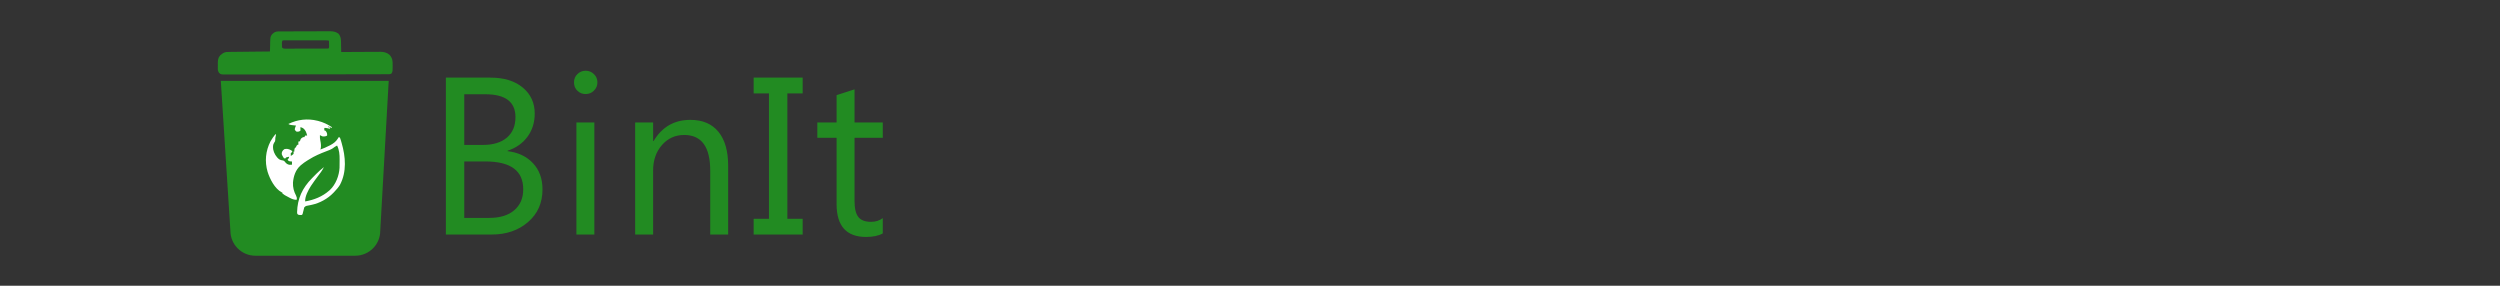 <svg width="280" height="32" viewBox="0 0 280 32" fill="none" xmlns="http://www.w3.org/2000/svg">
<rect x="0" y="0" width="280" height="32" fill="#333333" stroke="none"/>
<g clip-path="url(#clip0_229_101110)">
<path d="M25.804 25.843C25.804 26.585 26.099 27.297 26.623 27.821C27.148 28.346 27.859 28.64 28.601 28.64H39.791C40.533 28.64 41.244 28.346 41.769 27.821C42.294 27.297 42.588 26.585 42.588 25.843L43.535 9.059H24.731L25.804 25.843Z" fill="#228B22"/>
<path d="M35.564 13.527C35.593 13.534 35.622 13.541 35.652 13.549C36.199 13.689 36.704 13.929 37.174 14.243C37.174 14.272 37.174 14.302 37.174 14.332C37.138 14.313 37.138 14.313 37.101 14.293C36.979 14.235 36.855 14.194 36.726 14.153C36.741 14.183 36.756 14.212 36.771 14.243C36.884 14.272 36.884 14.272 36.995 14.287C36.98 14.332 36.965 14.376 36.95 14.421C36.905 14.412 36.905 14.412 36.858 14.402C36.819 14.394 36.779 14.385 36.738 14.377C36.698 14.368 36.659 14.36 36.618 14.352C36.493 14.327 36.493 14.327 36.324 14.332C36.324 14.421 36.324 14.509 36.324 14.6C36.368 14.615 36.413 14.63 36.458 14.645C36.607 14.828 36.659 14.946 36.637 15.182C36.47 15.293 36.294 15.297 36.1 15.271C35.944 15.204 35.944 15.204 35.832 15.137C35.825 15.35 35.827 15.539 35.877 15.746C35.938 16.023 36.007 16.487 35.877 16.747C36.231 16.626 36.565 16.477 36.897 16.305C36.932 16.288 36.968 16.27 37.004 16.252C37.332 16.078 37.625 15.863 37.822 15.542C37.855 15.49 37.855 15.49 37.888 15.438C37.903 15.412 37.918 15.387 37.934 15.361C37.978 15.375 38.023 15.39 38.068 15.405C38.109 15.492 38.109 15.492 38.143 15.607C38.156 15.649 38.169 15.691 38.182 15.734C38.195 15.78 38.209 15.825 38.222 15.872C38.242 15.941 38.242 15.941 38.263 16.012C38.71 17.552 38.849 19.231 38.081 20.693C37.903 20.988 37.681 21.239 37.442 21.488C37.388 21.545 37.388 21.545 37.332 21.604C36.703 22.258 35.819 22.745 34.929 22.936C34.881 22.947 34.833 22.957 34.783 22.968C34.686 22.989 34.589 23.008 34.492 23.025C34.247 23.069 34.247 23.069 34.074 23.231C34.038 23.336 34.016 23.436 33.998 23.545C33.985 23.593 33.972 23.64 33.959 23.69C33.938 23.773 33.918 23.856 33.898 23.939C33.864 24.037 33.864 24.037 33.775 24.081C33.627 24.094 33.519 24.086 33.378 24.039C33.283 23.947 33.283 23.947 33.273 23.774C33.312 22.222 33.871 21.053 34.938 19.967C34.986 19.917 34.986 19.917 35.036 19.866C35.137 19.764 35.237 19.663 35.337 19.562C35.383 19.515 35.383 19.515 35.43 19.468C35.699 19.2 35.98 18.949 36.279 18.715C36.097 19.102 35.824 19.445 35.566 19.785C35.333 20.093 35.108 20.405 34.893 20.727C34.869 20.762 34.845 20.797 34.821 20.833C34.527 21.29 34.144 22.006 34.177 22.561C35.174 22.387 36.094 22.025 36.861 21.353C36.892 21.326 36.922 21.299 36.955 21.271C37.599 20.667 37.982 19.676 38.028 18.802C38.031 18.708 38.032 18.613 38.032 18.519C38.033 18.484 38.033 18.449 38.033 18.413C38.034 18.34 38.034 18.267 38.034 18.194C38.035 18.084 38.036 17.975 38.037 17.865C38.041 17.321 38.003 16.795 37.755 16.3C37.57 16.385 37.415 16.503 37.251 16.624C37.031 16.765 36.786 16.849 36.543 16.942C35.868 17.198 35.22 17.475 34.609 17.863C34.541 17.906 34.473 17.947 34.404 17.988C34.165 18.132 33.947 18.295 33.733 18.474C33.709 18.495 33.684 18.515 33.659 18.536C33.108 19.01 32.873 19.736 32.814 20.445C32.789 20.981 32.912 21.44 33.163 21.915C33.24 22.073 33.259 22.164 33.238 22.337C33.223 22.352 33.209 22.367 33.193 22.382C32.922 22.366 32.725 22.301 32.486 22.175C32.456 22.159 32.425 22.143 32.393 22.127C31.858 21.847 31.858 21.847 31.628 21.666C31.628 21.637 31.628 21.607 31.628 21.577C31.602 21.565 31.576 21.552 31.549 21.54C30.773 21.131 30.225 20.047 29.974 19.251C29.63 18.085 29.744 16.907 30.298 15.828C30.461 15.531 30.658 15.268 30.868 15.003C30.925 15.118 30.903 15.157 30.871 15.28C30.837 15.417 30.824 15.509 30.832 15.654C30.823 15.819 30.805 15.845 30.711 15.97C30.546 16.214 30.565 16.463 30.6 16.747C30.686 17.165 30.933 17.59 31.277 17.848C31.415 17.921 31.526 17.953 31.681 17.971C31.836 18.005 31.878 18.074 31.971 18.197C32.096 18.345 32.25 18.436 32.443 18.457C32.529 18.458 32.616 18.452 32.702 18.446C32.702 18.328 32.702 18.21 32.702 18.089C32.645 18.085 32.589 18.081 32.531 18.077C32.356 18.057 32.356 18.057 32.254 17.952C32.232 17.909 32.232 17.909 32.21 17.865C32.231 17.847 32.252 17.828 32.274 17.809C32.352 17.722 32.365 17.664 32.388 17.552C32.33 17.564 32.271 17.578 32.212 17.591C32.18 17.599 32.147 17.606 32.113 17.613C32.021 17.634 32.021 17.634 31.986 17.731C31.927 17.731 31.868 17.731 31.807 17.731C31.527 17.29 31.527 17.29 31.583 17.015C31.651 16.878 31.723 16.787 31.852 16.702C32.119 16.637 32.337 16.683 32.576 16.814C32.633 16.85 32.69 16.887 32.746 16.926C32.702 17.06 32.702 17.06 32.567 17.149C32.556 17.31 32.556 17.31 32.567 17.462C32.685 17.395 32.784 17.335 32.88 17.239C32.888 17.101 32.888 17.101 32.88 16.971C32.91 16.971 32.939 16.971 32.97 16.971C32.968 16.93 32.966 16.89 32.965 16.848C32.97 16.708 32.987 16.64 33.059 16.523C33.089 16.523 33.118 16.523 33.149 16.523C33.153 16.497 33.158 16.47 33.163 16.442C33.198 16.331 33.237 16.283 33.328 16.21C33.357 16.21 33.387 16.21 33.417 16.21C33.417 16.092 33.417 15.974 33.417 15.852C33.445 15.851 33.472 15.849 33.501 15.847C33.532 15.834 33.564 15.821 33.596 15.808C33.609 15.766 33.622 15.725 33.635 15.682C33.7 15.497 33.783 15.451 33.954 15.361C33.998 15.361 34.042 15.361 34.088 15.361C34.117 15.302 34.147 15.242 34.177 15.182C34.251 15.182 34.325 15.182 34.401 15.182C34.314 14.85 34.236 14.58 33.954 14.363C33.841 14.299 33.764 14.269 33.641 14.243C33.643 14.285 33.643 14.285 33.646 14.328C33.647 14.364 33.648 14.4 33.649 14.438C33.651 14.492 33.651 14.492 33.654 14.549C33.65 14.58 33.645 14.612 33.641 14.645C33.474 14.756 33.391 14.759 33.193 14.735C33.082 14.637 33.082 14.637 33.014 14.511C33.023 14.348 33.088 14.213 33.149 14.064C33.099 14.058 33.048 14.053 32.997 14.047C32.931 14.04 32.865 14.032 32.799 14.024C32.75 14.019 32.75 14.019 32.699 14.014C32.535 13.995 32.438 13.978 32.299 13.885C33.322 13.375 34.458 13.248 35.564 13.527Z" fill="white"/>
<path d="M36.955 3.499C37.322 3.501 37.608 3.556 37.911 3.771C38.229 4.143 38.193 4.566 38.199 5.037C38.2 5.113 38.203 5.189 38.204 5.266C38.209 5.453 38.212 5.64 38.214 5.827C38.273 5.826 38.332 5.825 38.392 5.825C38.947 5.821 39.502 5.819 40.057 5.817C40.342 5.817 40.627 5.814 40.912 5.812C41.188 5.81 41.463 5.81 41.739 5.809C41.844 5.809 41.949 5.809 42.054 5.807C42.201 5.806 42.348 5.805 42.495 5.805C42.538 5.805 42.581 5.805 42.625 5.803C43.02 5.806 43.342 5.897 43.643 6.151C43.967 6.541 43.982 6.813 43.975 7.311C43.975 7.405 43.975 7.406 43.976 7.502C43.972 8.029 43.972 8.03 43.835 8.244C43.682 8.321 43.576 8.312 43.404 8.312C43.338 8.313 43.272 8.313 43.203 8.313H42.982C42.866 8.314 42.865 8.314 42.747 8.314C42.532 8.315 42.315 8.316 42.1 8.316C41.868 8.316 41.636 8.317 41.404 8.317C40.843 8.319 40.282 8.32 39.721 8.321C39.563 8.321 39.404 8.32 39.245 8.321C38.262 8.322 37.279 8.324 36.296 8.325C36.068 8.325 35.84 8.325 35.612 8.326H35.442C34.524 8.327 33.606 8.328 32.689 8.331C31.748 8.333 30.806 8.335 29.864 8.336C29.336 8.336 28.807 8.336 28.279 8.339C27.828 8.34 27.377 8.341 26.927 8.34C26.698 8.34 26.468 8.34 26.238 8.342C25.99 8.343 25.74 8.342 25.491 8.342C25.382 8.343 25.382 8.342 25.271 8.344C24.727 8.338 24.727 8.338 24.539 8.161C24.419 7.98 24.395 7.884 24.395 7.668V7.477C24.397 7.381 24.396 7.38 24.399 7.281C24.398 7.216 24.397 7.152 24.397 7.085C24.4 6.709 24.419 6.472 24.675 6.189C24.785 6.09 24.785 6.089 24.891 6.018C24.925 5.995 24.96 5.971 24.996 5.946C25.24 5.804 25.483 5.817 25.755 5.814C25.803 5.814 25.852 5.813 25.902 5.812C26.061 5.81 26.221 5.809 26.381 5.807C26.492 5.806 26.603 5.805 26.714 5.803C27.005 5.8 27.297 5.797 27.589 5.794C27.887 5.791 28.185 5.788 28.483 5.784C29.067 5.778 29.652 5.772 30.236 5.766C30.237 5.72 30.237 5.674 30.238 5.628C30.243 5.419 30.249 5.211 30.255 5.003C30.256 4.931 30.257 4.859 30.258 4.785C30.279 4.115 30.279 4.115 30.477 3.832C30.707 3.624 30.852 3.522 31.159 3.52C31.214 3.52 31.268 3.52 31.325 3.519C31.384 3.519 31.445 3.518 31.506 3.518C31.569 3.518 31.632 3.518 31.697 3.517C31.906 3.516 32.115 3.516 32.324 3.515C32.395 3.515 32.466 3.514 32.539 3.514C32.916 3.513 33.294 3.512 33.672 3.511C34.062 3.511 34.452 3.509 34.842 3.507C35.142 3.505 35.442 3.505 35.742 3.505C35.885 3.504 36.028 3.503 36.172 3.502C36.373 3.501 36.575 3.5 36.776 3.501C36.864 3.5 36.865 3.5 36.955 3.499ZM31.981 4.518C31.725 4.52 31.596 4.46 31.577 4.747C31.577 4.814 31.576 4.88 31.575 4.945C31.573 5.143 31.573 5.144 31.587 5.312C31.722 5.446 31.722 5.447 32.045 5.449C32.093 5.448 32.14 5.448 32.187 5.448C32.344 5.448 32.502 5.449 32.659 5.448C32.773 5.447 32.885 5.448 32.998 5.447C33.232 5.447 33.467 5.447 33.701 5.446C34.007 5.445 34.313 5.444 34.618 5.444C34.857 5.444 35.095 5.444 35.333 5.443C35.447 5.443 35.56 5.444 35.673 5.443C35.837 5.443 36.001 5.443 36.165 5.442C36.216 5.442 36.265 5.442 36.315 5.442C36.472 5.442 36.628 5.439 36.785 5.433C36.846 5.373 36.846 5.373 36.855 5.197C36.854 5.087 36.854 5.087 36.854 4.98C36.854 4.849 36.852 4.717 36.846 4.587C36.779 4.519 36.779 4.52 36.452 4.518H31.981Z" fill="#228B22"/>
<path d="M49.938 26.268V8.695H54.938C56.458 8.695 57.663 9.066 58.553 9.81C59.444 10.553 59.889 11.521 59.889 12.714C59.889 13.711 59.619 14.577 59.08 15.312C58.541 16.047 57.797 16.57 56.85 16.881V16.93C58.034 17.069 58.982 17.518 59.693 18.278C60.404 19.029 60.759 20.01 60.759 21.219C60.759 22.722 60.22 23.94 59.141 24.871C58.063 25.802 56.703 26.268 55.06 26.268H49.938ZM51.997 10.557V16.231H54.105C55.232 16.231 56.118 15.962 56.764 15.422C57.409 14.875 57.732 14.107 57.732 13.119C57.732 11.411 56.609 10.557 54.362 10.557H51.997ZM51.997 18.082V24.405H54.791C56 24.405 56.935 24.119 57.597 23.547C58.267 22.976 58.602 22.191 58.602 21.195C58.602 19.119 57.189 18.082 54.362 18.082H51.997ZM65.587 10.533C65.228 10.533 64.921 10.41 64.668 10.165C64.415 9.92 64.288 9.61 64.288 9.234C64.288 8.858 64.415 8.547 64.668 8.302C64.921 8.049 65.228 7.922 65.587 7.922C65.955 7.922 66.265 8.049 66.518 8.302C66.78 8.547 66.91 8.858 66.91 9.234C66.91 9.593 66.78 9.9 66.518 10.153C66.265 10.406 65.955 10.533 65.587 10.533ZM66.567 26.268H64.558V13.719H66.567V26.268ZM81.555 26.268H79.545V19.111C79.545 16.448 78.573 15.116 76.628 15.116C75.623 15.116 74.79 15.496 74.128 16.256C73.475 17.007 73.148 17.959 73.148 19.111V26.268H71.138V13.719H73.148V15.802H73.197C74.144 14.217 75.517 13.425 77.314 13.425C78.687 13.425 79.737 13.87 80.464 14.761C81.191 15.643 81.555 16.922 81.555 18.596V26.268ZM89.9 8.695V10.459H88.184V24.503H89.9V26.268H84.409V24.503H86.125V10.459H84.409V8.695H89.9ZM98.87 26.145C98.396 26.407 97.771 26.538 96.995 26.538C94.797 26.538 93.698 25.312 93.698 22.861V15.435H91.541V13.719H93.698V10.655L95.708 10.006V13.719H98.87V15.435H95.708V22.506C95.708 23.347 95.851 23.948 96.137 24.307C96.423 24.667 96.897 24.846 97.558 24.846C98.065 24.846 98.502 24.708 98.87 24.43V26.145Z" fill="#228B22"/>
</g>
<defs>
<clipPath id="clip0_229_101110">
<rect width="87.843" height="32" fill="white" transform="translate(24)"/>
</clipPath>
</defs>
</svg>
